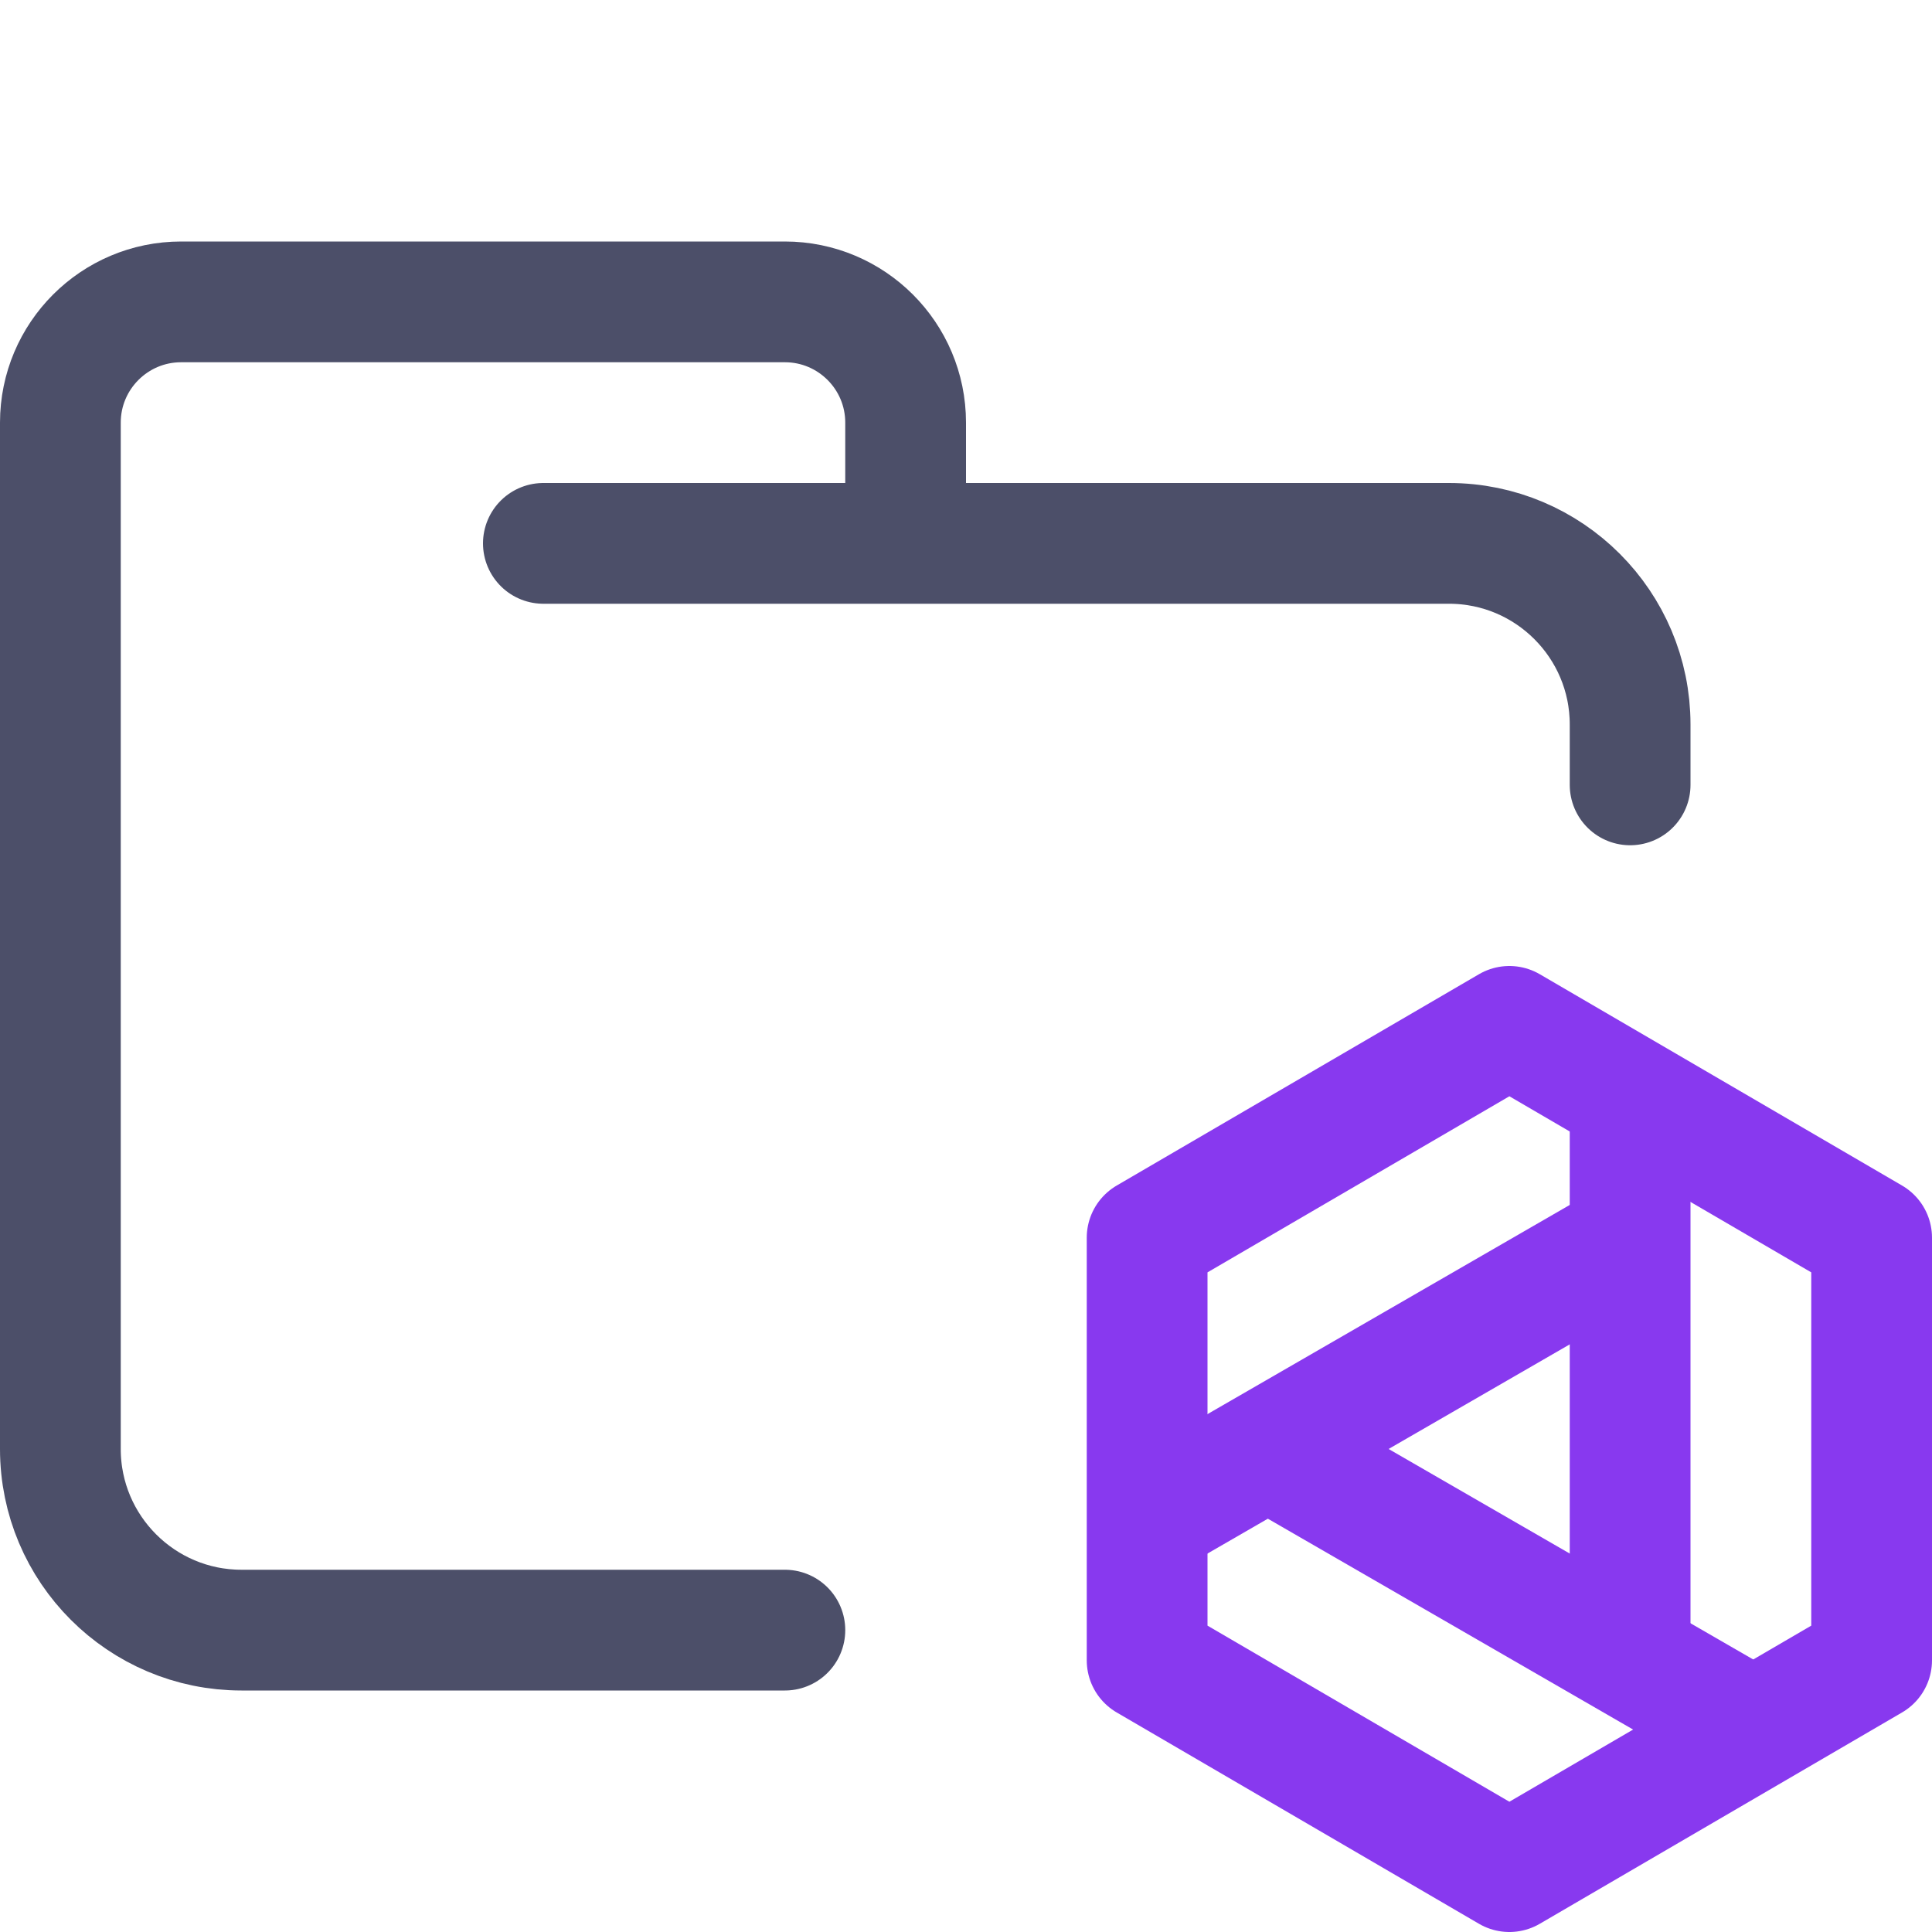 <?xml version="1.0" encoding="UTF-8"?>
<svg width="16px" height="16px" viewBox="0 0 16 16" version="1.1" xmlns="http://www.w3.org/2000/svg" xmlns:xlink="http://www.w3.org/1999/xlink">
    <title>folder_pdm</title>
    <g id="folder_pdm" stroke="none" stroke-width="1" fill="none" fill-rule="evenodd" stroke-linejoin="round">
        <g id="folder" stroke="#4C4F69" stroke-linecap="round">
            <path d="M4.5,4.5 L12,4.5 C12.828,4.5 13.5,5.172 13.5,6 C13.5,6.434 13.5,6.268 13.5,6.5 M6.5,13.5 C5.381,13.5 4.215,13.5 2,13.5 C1.172,13.5 0.5,12.828 0.5,12 L0.5,3.5 C0.5,2.948 0.948,2.5 1.5,2.5 L6.5,2.5 C7.052,2.5 7.5,2.948 7.5,3.5 L7.5,4.5" id="Shape"></path>
        </g>
        <g id="macos" stroke="#8839EF">
            <polygon id="Polygon" points="12.5 8.5 15.5 10.25 15.5 13.75 12.5 15.5 9.5 13.75 9.5 10.25"></polygon>
            <polyline id="Line" points="13.5 9.25 13.5 10.5 13.5 13.75"></polyline>
            <line x1="9.502" y1="12.576" x2="13.499" y2="10.268" id="Line-Copy"></line>
            <line x1="14.498" y1="14.308" x2="10.5" y2="12" id="Line-Copy-2"></line>
        </g>
    </g>
</svg>